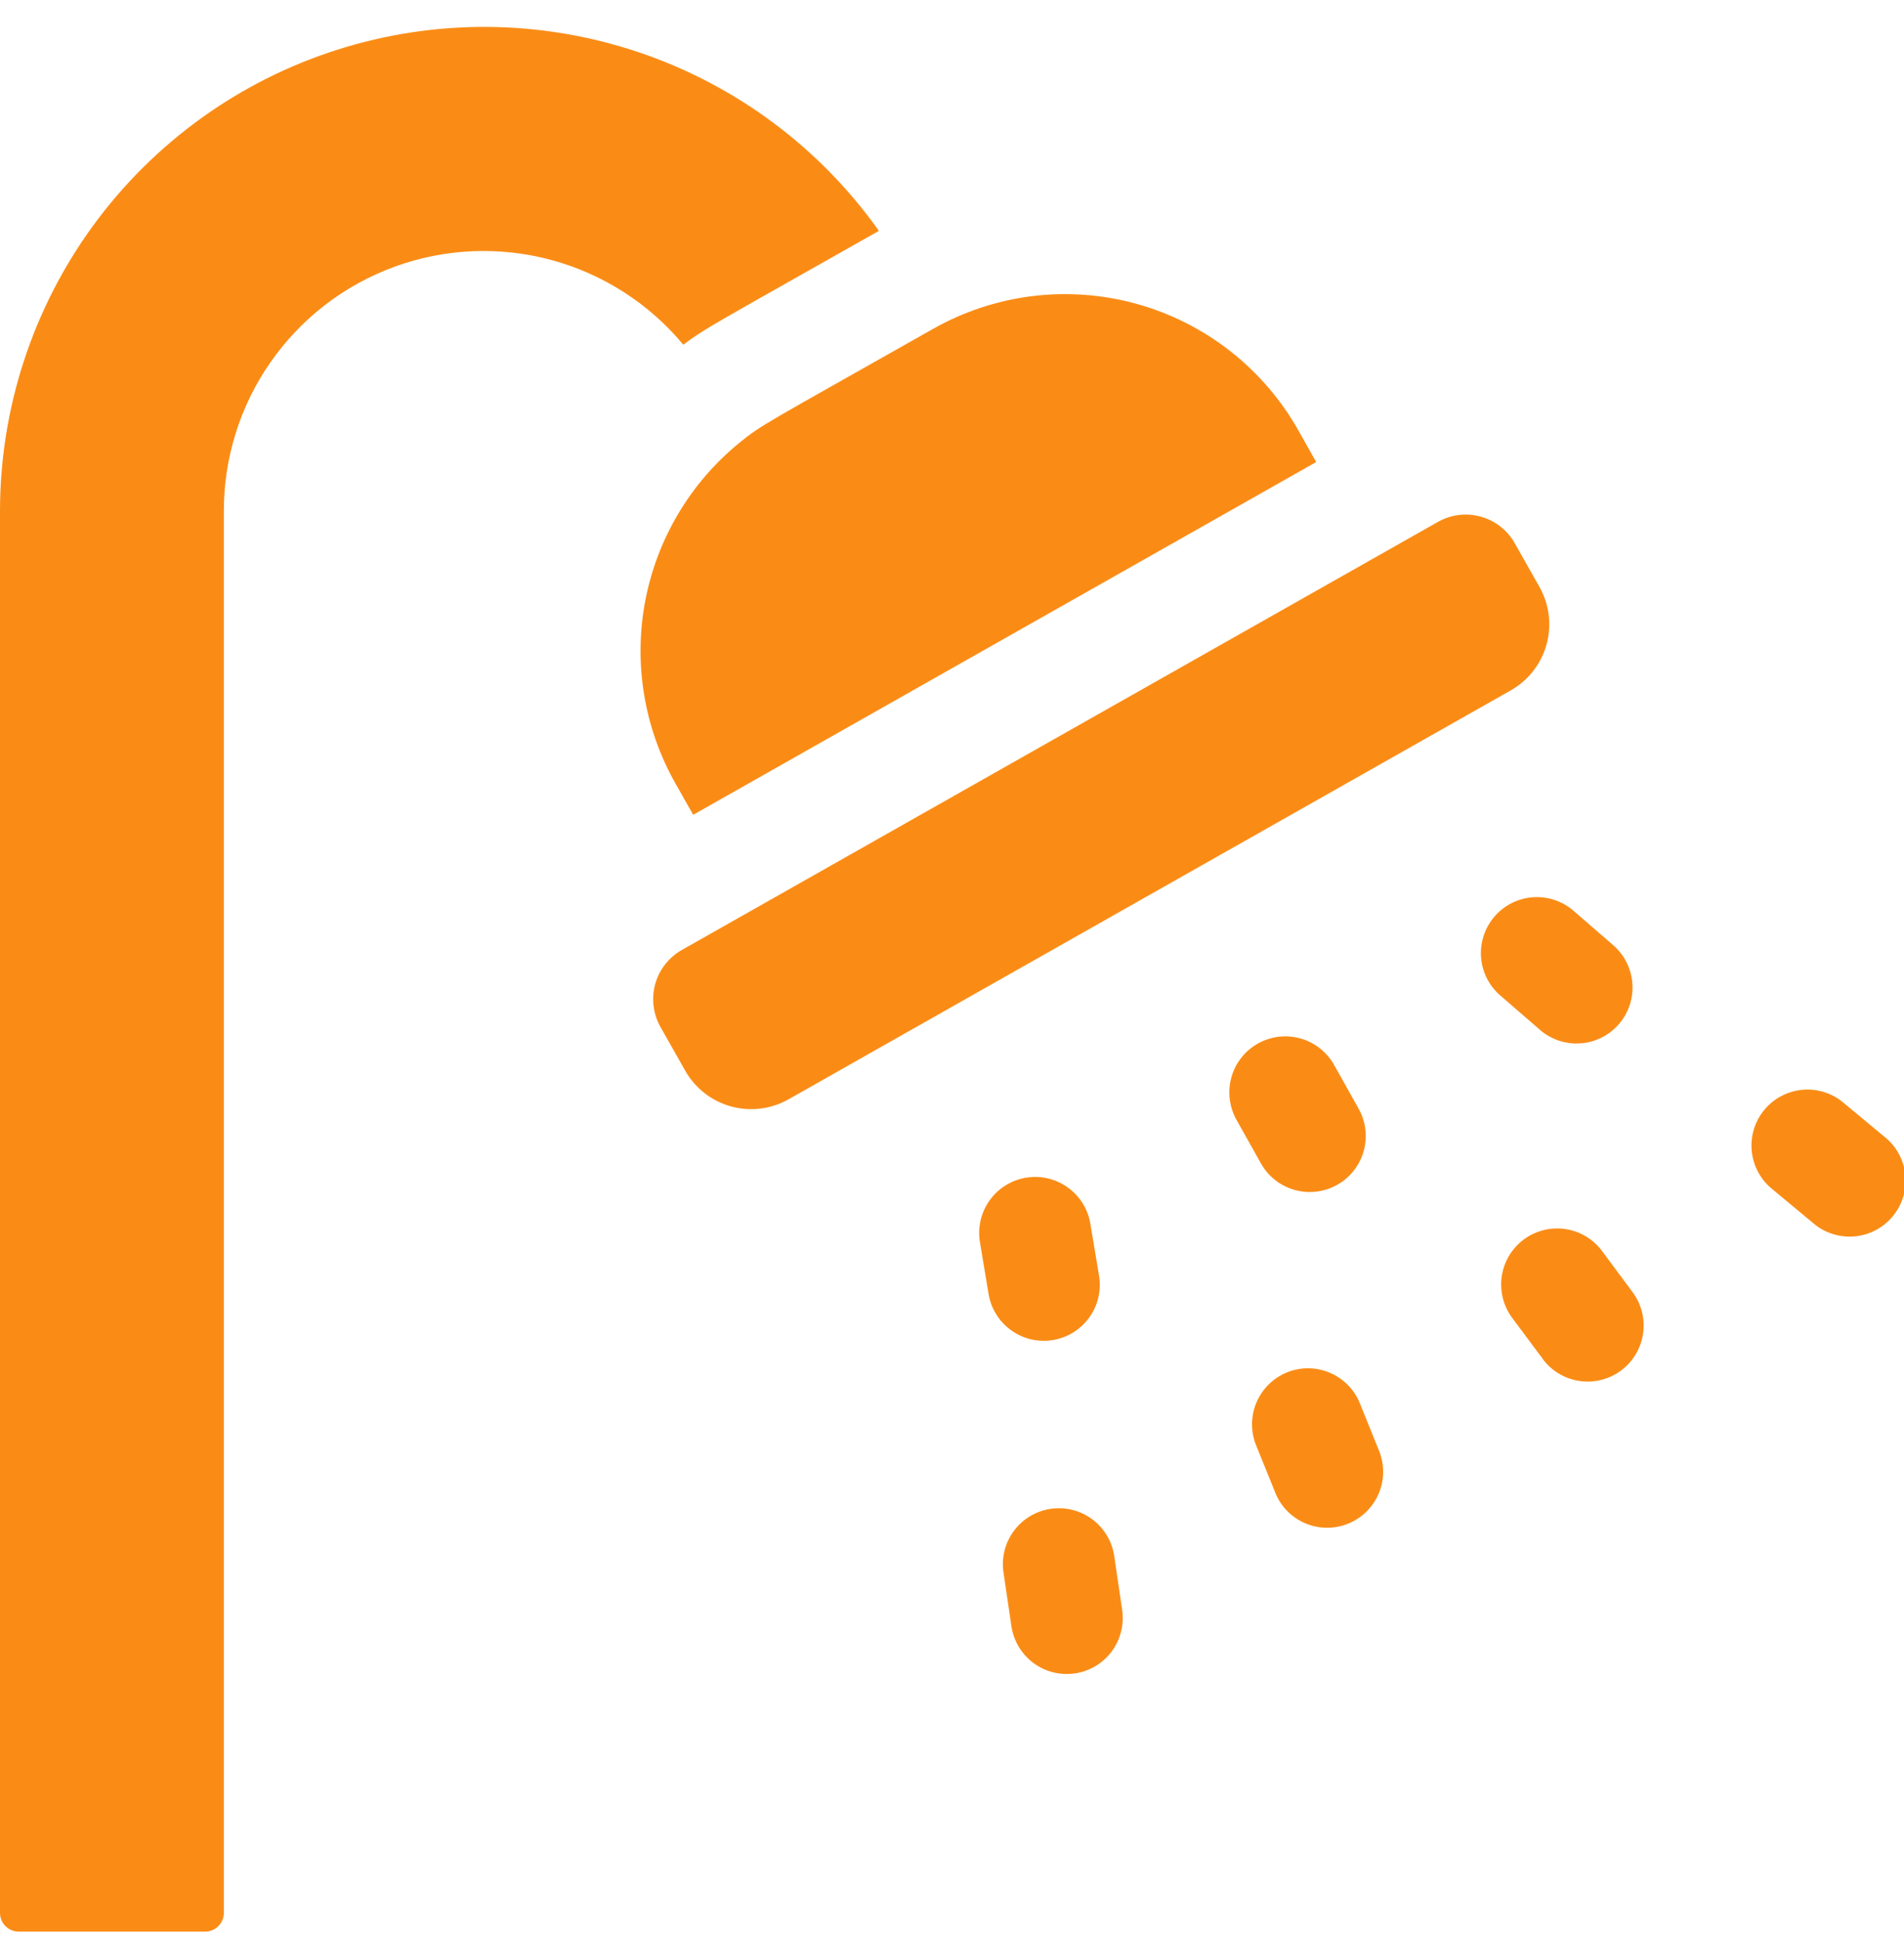 <svg width="56" height="57" viewBox="0 0 56 57" fill="none" xmlns="http://www.w3.org/2000/svg">
<g clip-path="url(#clip0_3773_210330)">
<path d="M0.549 56.791C0.403 56.791 0.264 56.733 0.161 56.63C0.058 56.527 3.09053e-06 56.388 3.09053e-06 56.242L3.09053e-06 15.04C-0.002 12.019 0.957 9.075 2.738 6.635C4.519 4.195 7.031 2.384 9.909 1.466C12.787 0.547 15.883 0.567 18.748 1.524C21.614 2.48 24.101 4.324 25.85 6.787L25.819 6.805C20.79 9.651 20.811 9.61 20.096 10.134C19.091 8.925 17.737 8.056 16.219 7.645C14.701 7.234 13.094 7.301 11.616 7.838C10.138 8.374 8.861 9.354 7.961 10.643C7.06 11.932 6.579 13.467 6.584 15.04L6.584 56.242C6.584 56.387 6.526 56.527 6.423 56.63C6.321 56.733 6.181 56.791 6.036 56.791H0.549ZM29.747 47.809L29.514 46.227C29.482 46.013 29.494 45.795 29.547 45.585C29.6 45.375 29.694 45.178 29.823 45.005C30.084 44.655 30.473 44.423 30.905 44.36C31.337 44.297 31.776 44.408 32.127 44.669C32.477 44.93 32.709 45.319 32.772 45.751L33.005 47.333C33.036 47.547 33.025 47.765 32.972 47.975C32.919 48.184 32.825 48.382 32.696 48.555C32.567 48.728 32.405 48.874 32.219 48.985C32.033 49.096 31.828 49.169 31.614 49.2C31.4 49.231 31.182 49.22 30.972 49.167C30.762 49.114 30.565 49.02 30.392 48.891C30.219 48.762 30.073 48.599 29.962 48.414C29.851 48.228 29.778 48.022 29.747 47.809ZM37.509 43.887L36.944 42.492C36.863 42.292 36.823 42.078 36.824 41.861C36.826 41.645 36.871 41.432 36.955 41.233C37.125 40.831 37.449 40.513 37.853 40.349C38.258 40.185 38.711 40.189 39.113 40.36C39.515 40.53 39.833 40.853 39.996 41.258L40.56 42.653C40.641 42.853 40.682 43.068 40.681 43.284C40.679 43.5 40.634 43.714 40.55 43.913C40.465 44.112 40.343 44.292 40.189 44.444C40.035 44.596 39.852 44.715 39.651 44.797C39.451 44.878 39.237 44.919 39.02 44.917C38.804 44.915 38.59 44.871 38.391 44.786C38.192 44.702 38.012 44.579 37.86 44.425C37.708 44.271 37.589 44.088 37.508 43.888L37.509 43.887ZM45.373 39.95L44.476 38.747C44.216 38.396 44.106 37.956 44.169 37.524C44.233 37.092 44.466 36.703 44.817 36.442C45.167 36.182 45.607 36.072 46.039 36.135C46.471 36.199 46.861 36.432 47.121 36.783L48.018 37.991C48.147 38.164 48.24 38.362 48.293 38.571C48.346 38.781 48.356 38.999 48.325 39.213C48.293 39.427 48.22 39.633 48.109 39.818C47.998 40.004 47.851 40.166 47.677 40.295C47.504 40.424 47.306 40.517 47.097 40.57C46.887 40.623 46.669 40.633 46.455 40.602C46.241 40.57 46.035 40.497 45.85 40.386C45.664 40.275 45.502 40.128 45.373 39.955V39.95ZM29.076 38.047L28.822 36.521C28.786 36.308 28.793 36.09 28.841 35.879C28.89 35.669 28.98 35.47 29.105 35.294C29.231 35.117 29.39 34.968 29.573 34.853C29.756 34.739 29.96 34.661 30.174 34.626C30.387 34.59 30.605 34.596 30.816 34.645C31.026 34.694 31.225 34.783 31.401 34.909C31.577 35.034 31.727 35.193 31.842 35.376C31.956 35.56 32.034 35.764 32.069 35.977L32.324 37.502C32.397 37.933 32.295 38.375 32.041 38.73C31.788 39.086 31.403 39.326 30.973 39.398C30.542 39.471 30.1 39.369 29.745 39.115C29.389 38.862 29.149 38.477 29.076 38.047ZM53.302 35.938L52.073 34.917C51.751 34.634 51.553 34.237 51.519 33.81C51.485 33.383 51.619 32.96 51.893 32.63C52.166 32.3 52.557 32.09 52.983 32.044C53.408 31.997 53.835 32.119 54.173 32.382L55.402 33.403C55.578 33.537 55.725 33.706 55.834 33.899C55.943 34.092 56.012 34.305 56.037 34.525C56.062 34.745 56.042 34.968 55.979 35.181C55.916 35.393 55.81 35.59 55.669 35.761C55.528 35.932 55.353 36.072 55.156 36.174C54.959 36.276 54.744 36.337 54.523 36.353C54.302 36.37 54.08 36.341 53.87 36.27C53.66 36.199 53.467 36.086 53.302 35.938ZM37.079 34.192L36.367 32.923C36.154 32.542 36.1 32.092 36.218 31.671C36.336 31.251 36.616 30.895 36.997 30.681C37.378 30.467 37.828 30.413 38.248 30.531C38.669 30.649 39.025 30.93 39.239 31.31L39.95 32.579C40.058 32.767 40.128 32.976 40.156 33.192C40.183 33.407 40.168 33.627 40.11 33.837C40.052 34.046 39.954 34.243 39.819 34.414C39.685 34.586 39.519 34.729 39.329 34.835C39.139 34.942 38.93 35.01 38.714 35.035C38.498 35.06 38.279 35.043 38.07 34.983C37.861 34.923 37.665 34.822 37.495 34.687C37.325 34.551 37.184 34.383 37.079 34.192ZM20.151 31.475L19.424 30.191C19.209 29.808 19.154 29.355 19.271 28.932C19.389 28.508 19.669 28.149 20.051 27.932C20.494 27.681 41.347 15.876 42.296 15.342C42.678 15.127 43.13 15.072 43.553 15.19C43.976 15.308 44.335 15.588 44.551 15.97L45.278 17.255C45.569 17.77 45.644 18.381 45.486 18.951C45.327 19.522 44.949 20.006 44.434 20.298L23.192 32.321C22.937 32.465 22.656 32.558 22.365 32.593C22.074 32.629 21.779 32.607 21.496 32.529C21.214 32.45 20.95 32.317 20.719 32.136C20.488 31.956 20.295 31.731 20.151 31.476V31.475ZM45.251 30.242L44.084 29.231C43.771 28.941 43.582 28.541 43.558 28.114C43.535 27.687 43.678 27.268 43.957 26.945C44.237 26.622 44.631 26.42 45.057 26.382C45.482 26.344 45.906 26.474 46.238 26.742L47.405 27.753C47.576 27.892 47.718 28.064 47.822 28.259C47.926 28.454 47.989 28.668 48.009 28.888C48.029 29.108 48.004 29.329 47.936 29.539C47.868 29.75 47.758 29.944 47.614 30.111C47.469 30.278 47.293 30.414 47.095 30.511C46.897 30.609 46.681 30.665 46.461 30.677C46.24 30.69 46.019 30.657 45.812 30.583C45.604 30.508 45.413 30.392 45.251 30.242ZM19.863 23.029C18.948 21.41 18.633 19.521 18.973 17.693C19.314 15.866 20.288 14.216 21.725 13.036C22.413 12.473 22.492 12.471 27.439 9.672C28.341 9.161 29.334 8.833 30.363 8.706C31.391 8.58 32.435 8.658 33.433 8.935C34.432 9.212 35.366 9.684 36.182 10.322C36.998 10.961 37.68 11.754 38.189 12.657L38.712 13.584L20.388 23.956L19.863 23.029Z" fill="#FA8C16"/>
</g>
<defs>
<clipPath id="clip0_3773_210330">
<rect width="56" height="56" fill="white" transform="translate(0 0.791)"/>
</clipPath>
</defs>
</svg>

